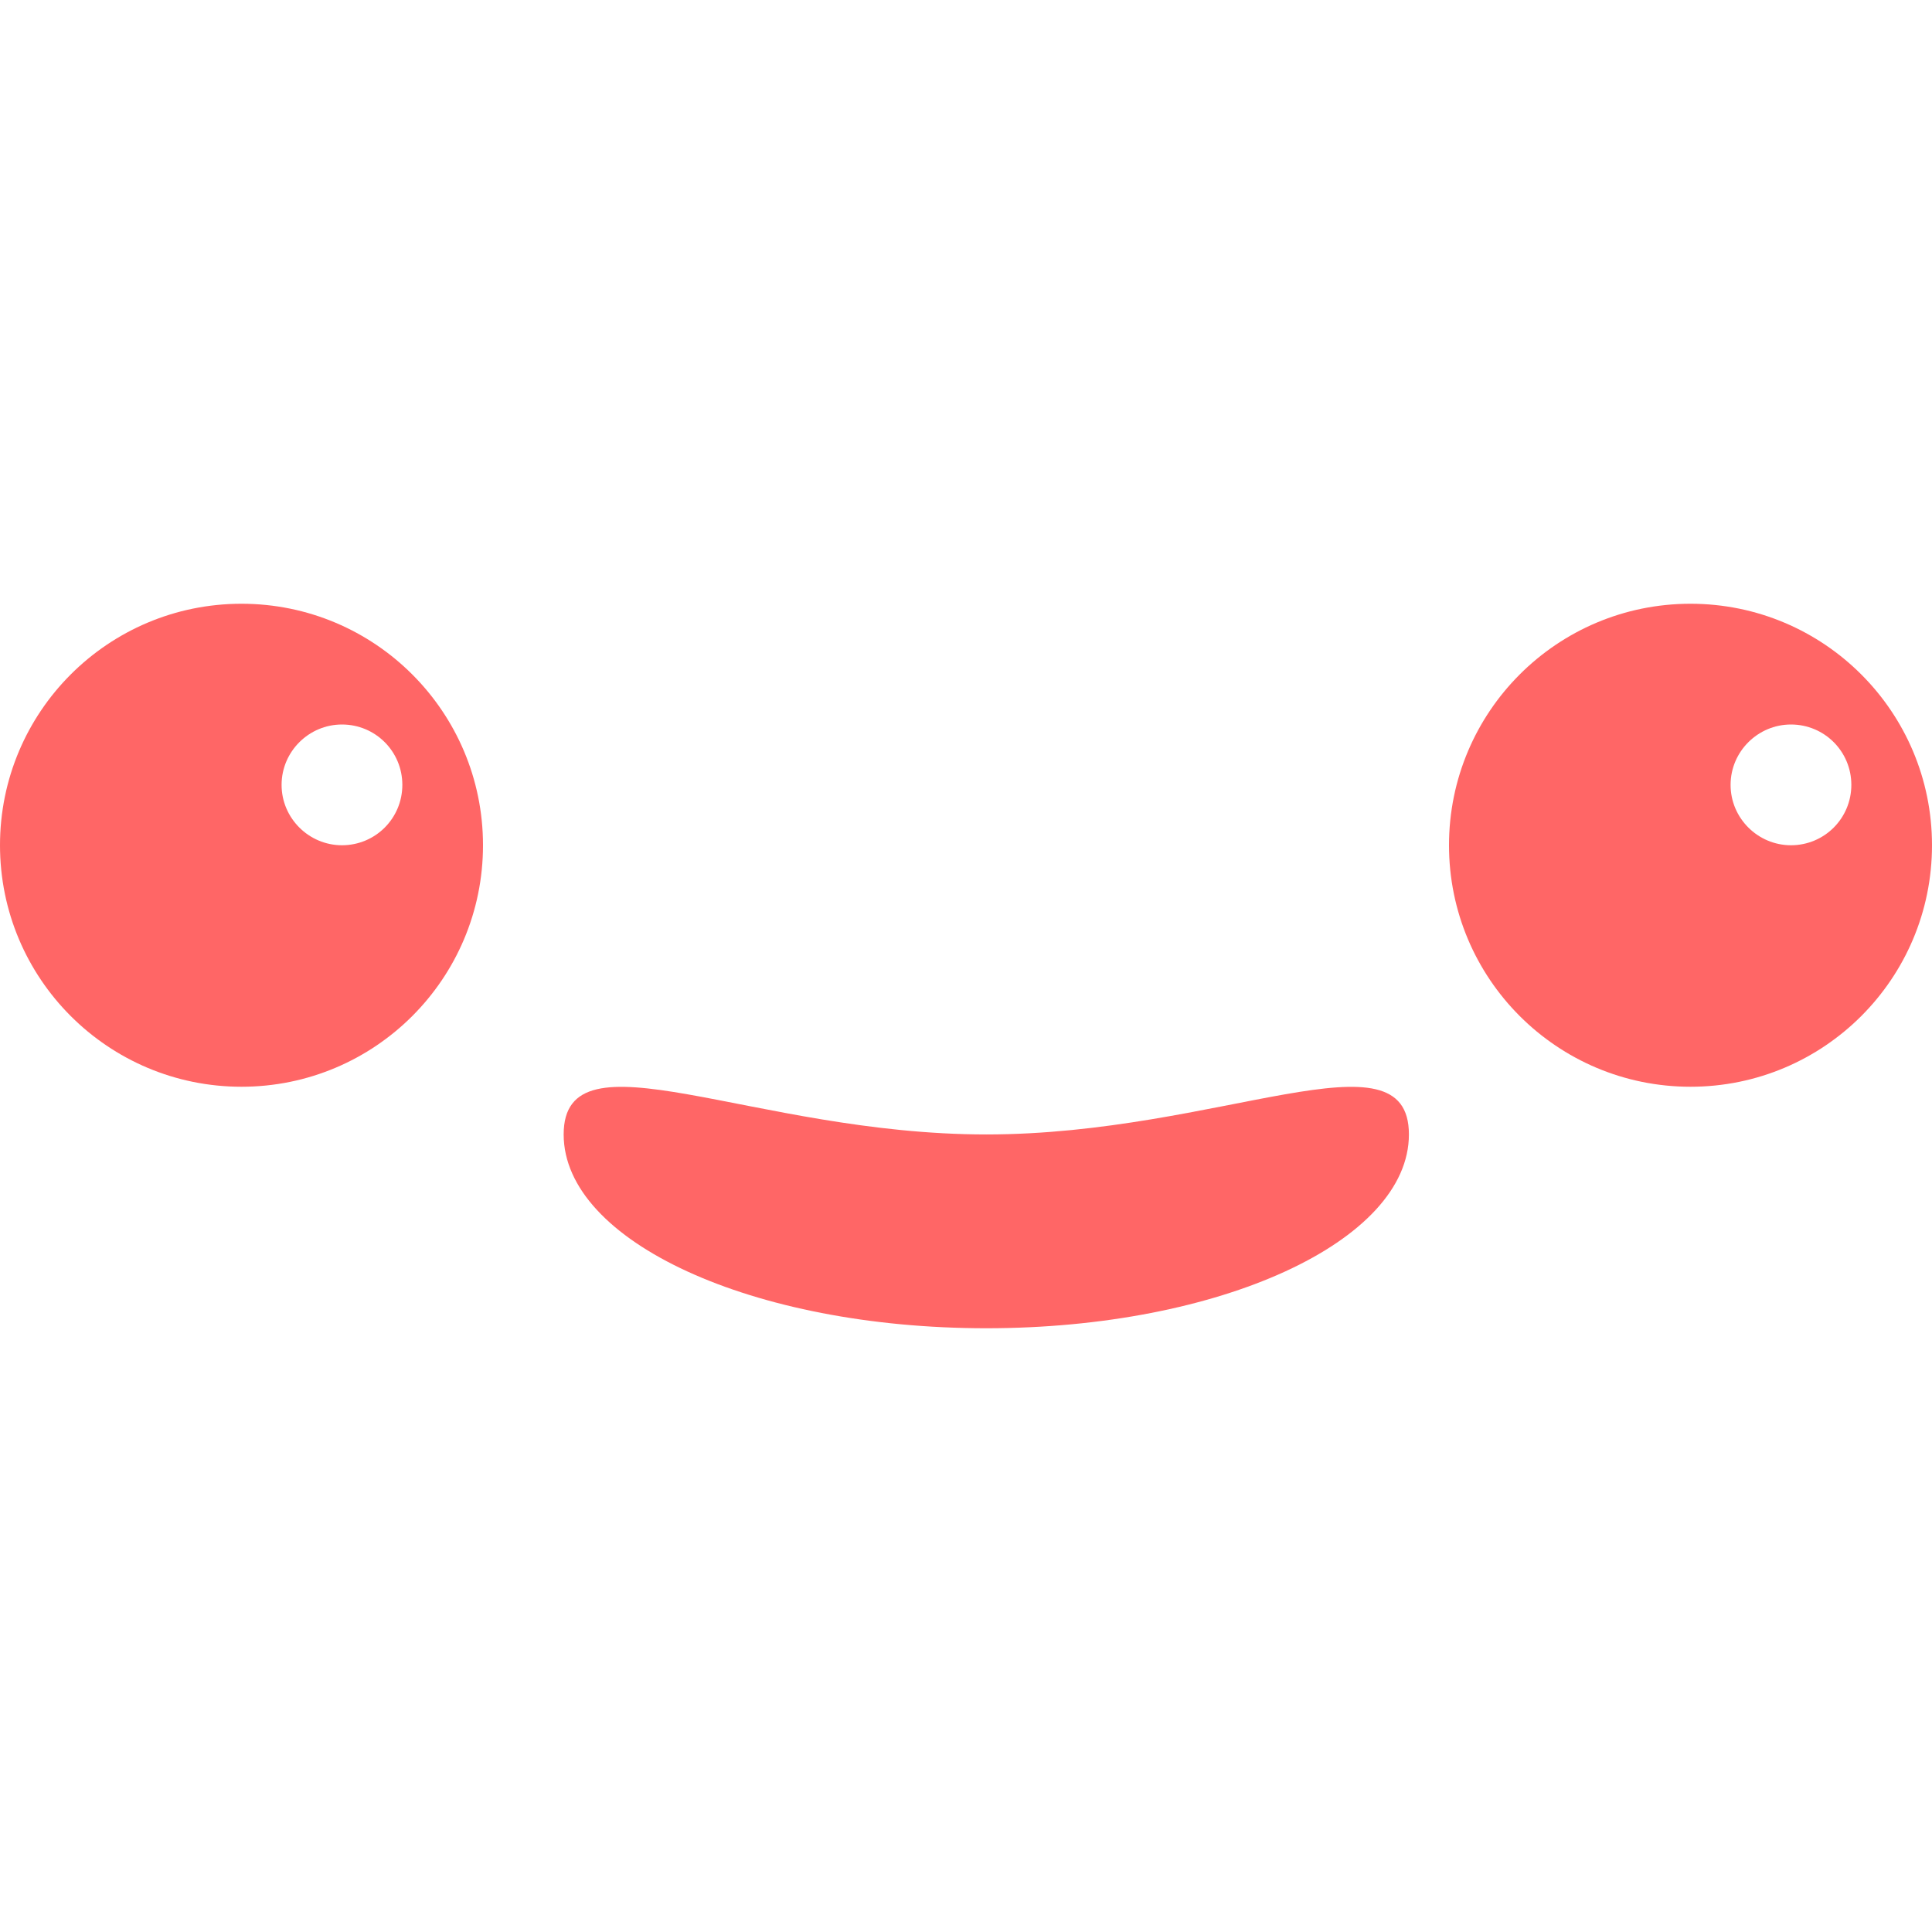 
<svg xmlns="http://www.w3.org/2000/svg" xmlns:xlink="http://www.w3.org/1999/xlink" width="16px" height="16px" viewBox="0 0 16 16" version="1.1">
<g id="surface1">
<path style=" stroke:none;fill-rule:evenodd;fill:#ff6666;fill-opacity:1;" d="M 11.668 9.395 C 11.668 10.281 10.102 11 8.168 11 C 6.234 11 4.668 10.281 4.668 9.395 C 4.668 8.508 6.234 9.395 8.168 9.395 C 10.102 9.395 11.668 8.508 11.668 9.395 Z M 2.332 6.5 C 2.332 6.223 2.559 6 2.832 6 C 3.109 6 3.332 6.223 3.332 6.5 C 3.332 6.777 3.109 7 2.832 7 C 2.559 7 2.332 6.777 2.332 6.5 Z M 0 7 C 0 5.895 0.895 5 2 5 C 3.105 5 4 5.895 4 7 C 4 8.105 3.105 9 2 9 C 0.895 9 0 8.105 0 7 Z M 14.332 6.5 C 14.332 6.223 14.559 6 14.832 6 C 15.109 6 15.332 6.223 15.332 6.5 C 15.332 6.777 15.109 7 14.832 7 C 14.559 7 14.332 6.777 14.332 6.5 Z M 12 7 C 12 5.895 12.895 5 14 5 C 15.105 5 16 5.895 16 7 C 16 8.105 15.105 9 14 9 C 12.895 9 12 8.105 12 7 Z M 12 7 "/>
</g>
</svg>
